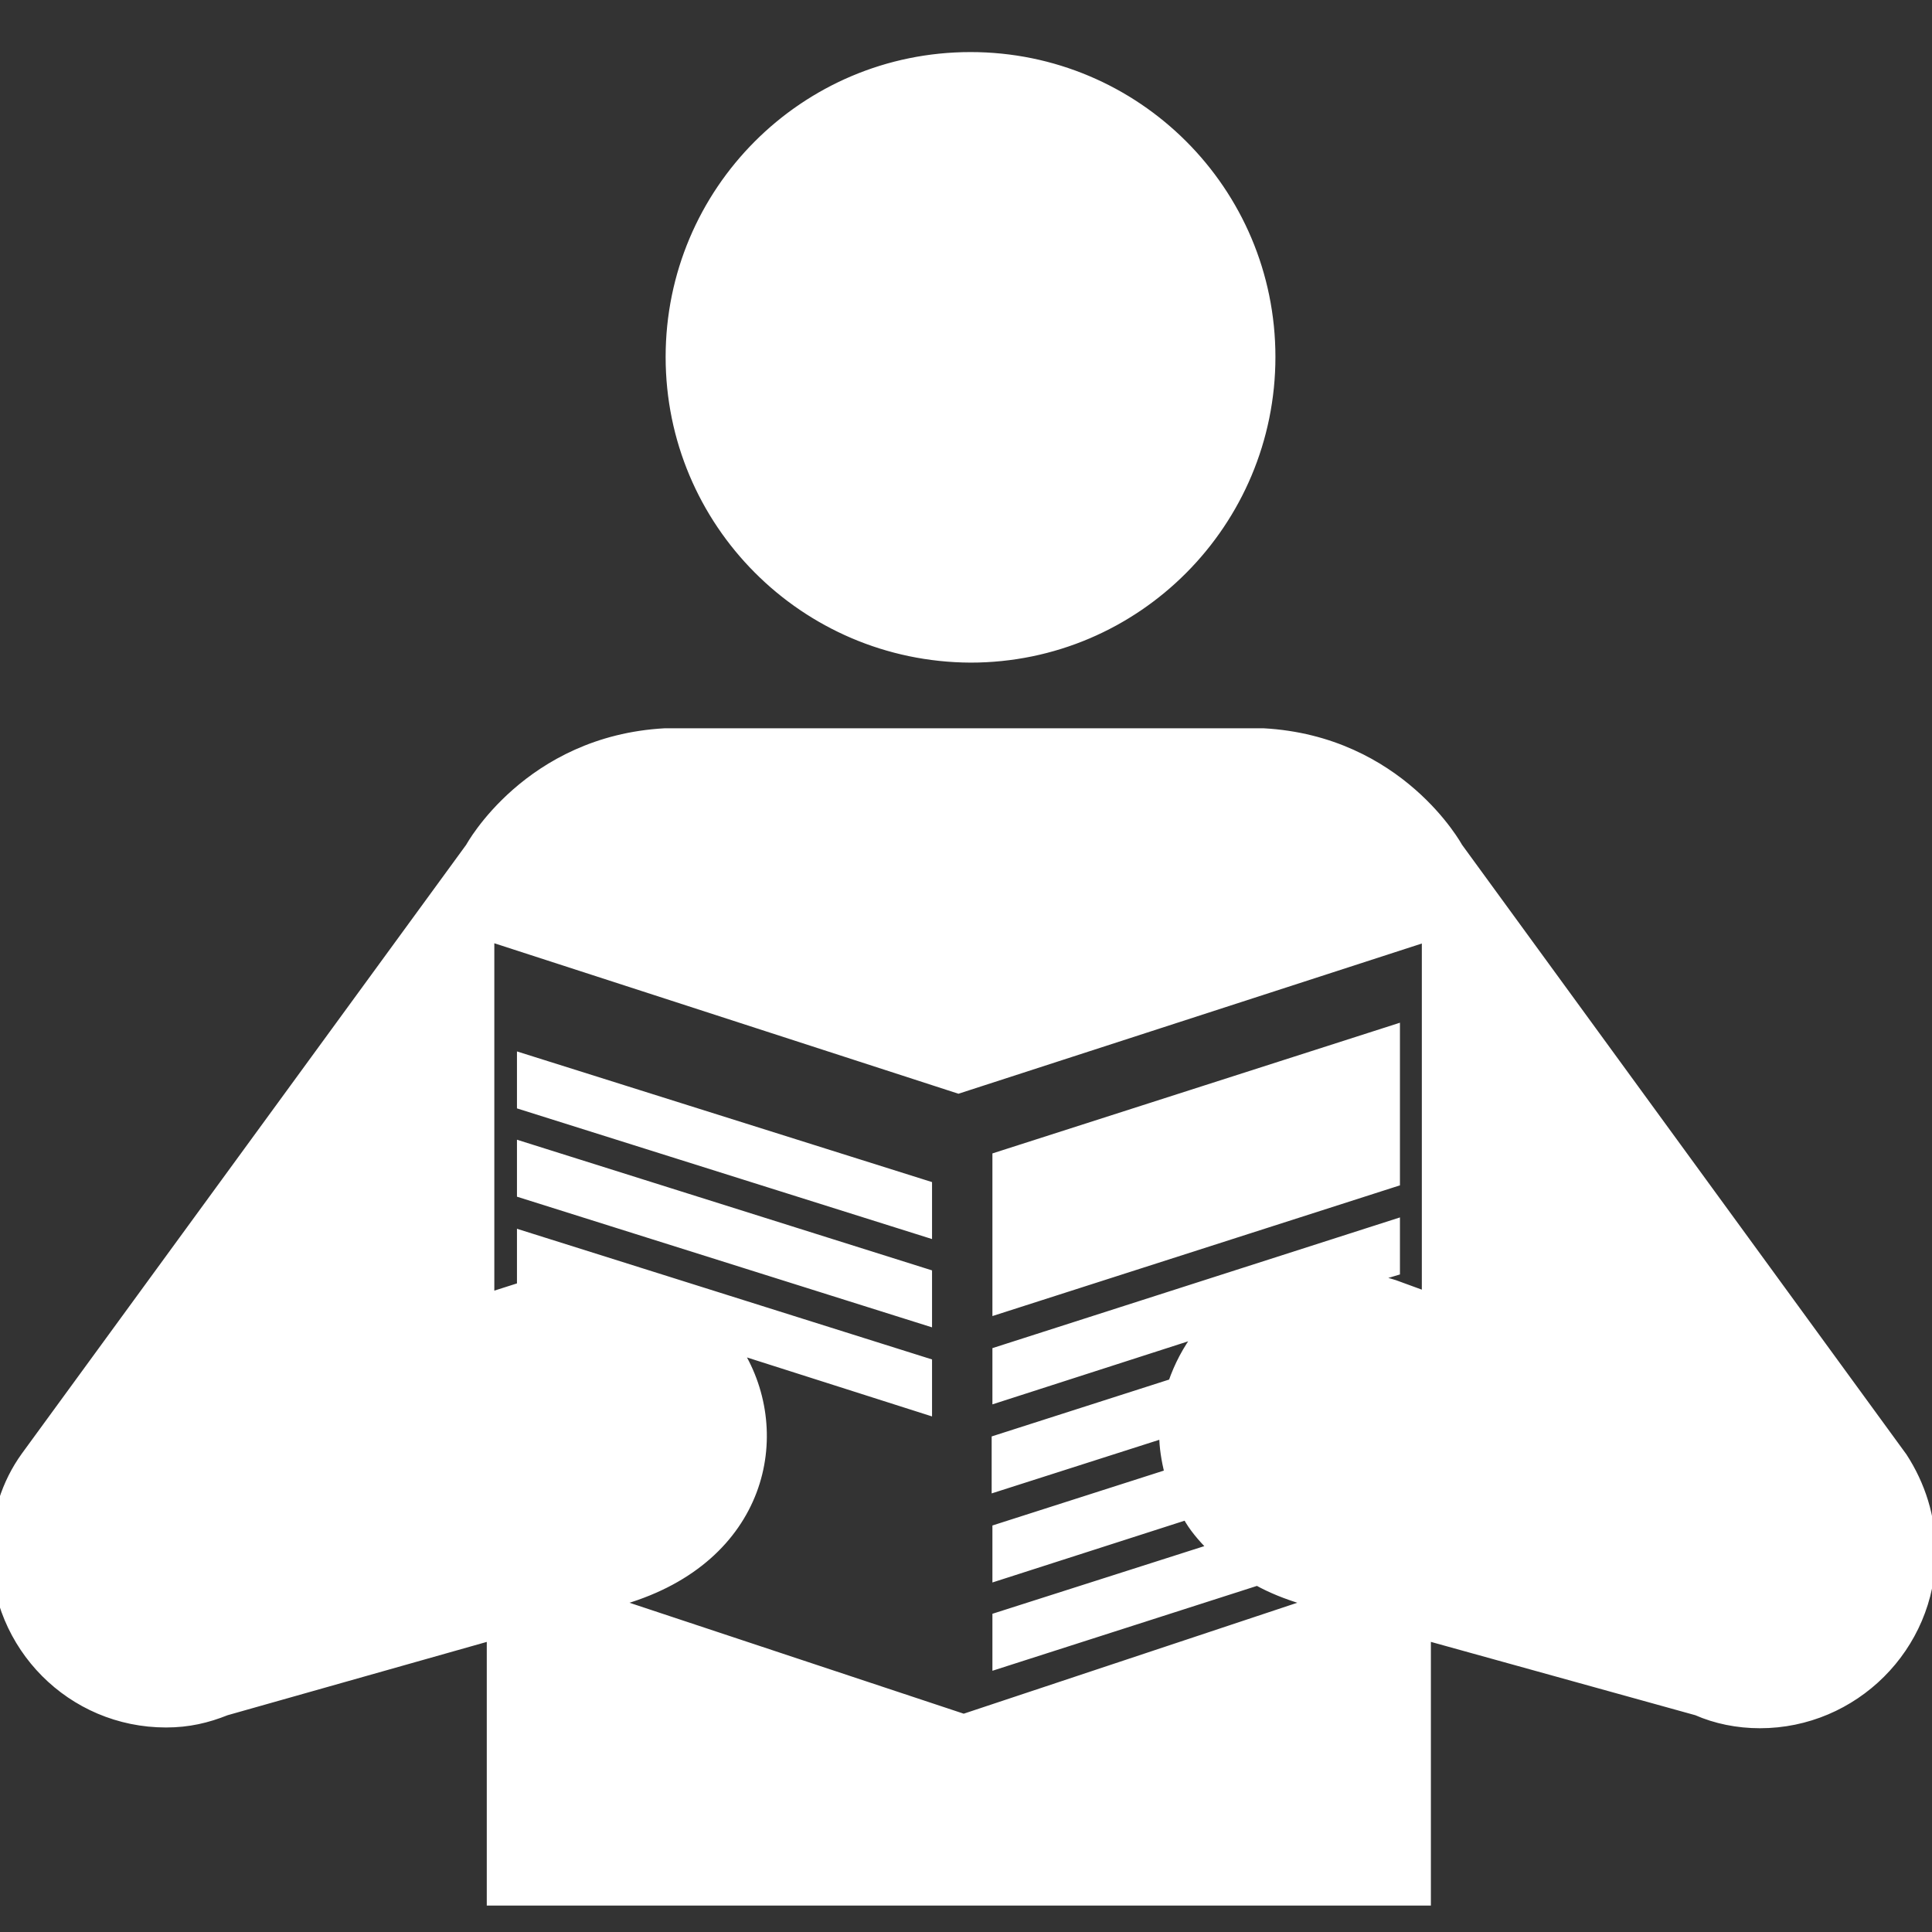 <!DOCTYPE svg PUBLIC "-//W3C//DTD SVG 1.1//EN" "http://www.w3.org/Graphics/SVG/1.1/DTD/svg11.dtd">
<!-- Uploaded to: SVG Repo, www.svgrepo.com, Transformed by: SVG Repo Mixer Tools -->
<svg fill="#ffffff" height="800px" width="800px" version="1.2" baseProfile="tiny" id="Layer_1" xmlns="http://www.w3.org/2000/svg" xmlns:xlink="http://www.w3.org/1999/xlink" viewBox="0 0 256 256" xml:space="preserve" stroke="#ffffff">
<rect x="0" y="0" width="256" height="256" fill="#333333" stroke="none"/>
<g id="SVGRepo_bgCarrier" stroke-width="0"/>
<g id="SVGRepo_tracerCarrier" stroke-linecap="round" stroke-linejoin="round"/>
<g id="SVGRepo_iconCarrier"> <path id="XMLID_11_" d="M88.7,47.3c0-22,17.8-39.9,39.9-39.9c22,0,39.9,17.8,39.9,39.9c0,22-17.8,40-39.9,40 C106.5,87.2,88.7,69.3,88.7,47.3z M256,205.7c0,12.6-10.3,22.8-22.8,22.8c-3,0-5.9-0.6-8.4-1.7l-35.7-9.9V252H65v-35.1l-35,9.9 c-2.5,1-5,1.6-8,1.6c-12.6,0-22.7-10.2-22.7-22.8c0-4.7,1.4-9.1,4-12.7l58.9-80.7c0,0,7.7-14.2,25.9-15.2h79.3 c18.2,1,25.9,15.2,25.9,15.2l58.9,80.8C254.6,196.7,256,201,256,205.7z M189,124.3l-62,20.1l-62-20.1v47.4l4.7-1.5c0,0-0.1,0,0,0 L69,170v-6.5l54,17v6.5l-25.1-8c6.8,11,3.3,27.6-15.3,33.1l-1,0.2l46.1,15.3l46-15.3l-1-0.2c-2.3-0.7-4.3-1.5-6.1-2.5L132,220.7 v-6.5l28.5-9.1c-1.3-1.3-2.5-2.7-3.3-4.2L132,209v-6.5l22.8-7.3c-0.4-1.7-0.7-3.4-0.7-5.1l-22.2,7.1v-6.5l23.4-7.5 c0.8-2.3,1.9-4.4,3.4-6.4l-26.7,8.6V179l53-17v6.5l-3,0.9c0.9,0.2,1.9,0.4,2.8,0.7l4.1,1.5V124.3z M69,146.5l54,17V157l-54-17V146.5 z M69,158.2l54,17v-6.5l-54-17V158.2z M185,136.2l-53,17v20.5l53-17V136.2z"/> </g>
</svg>